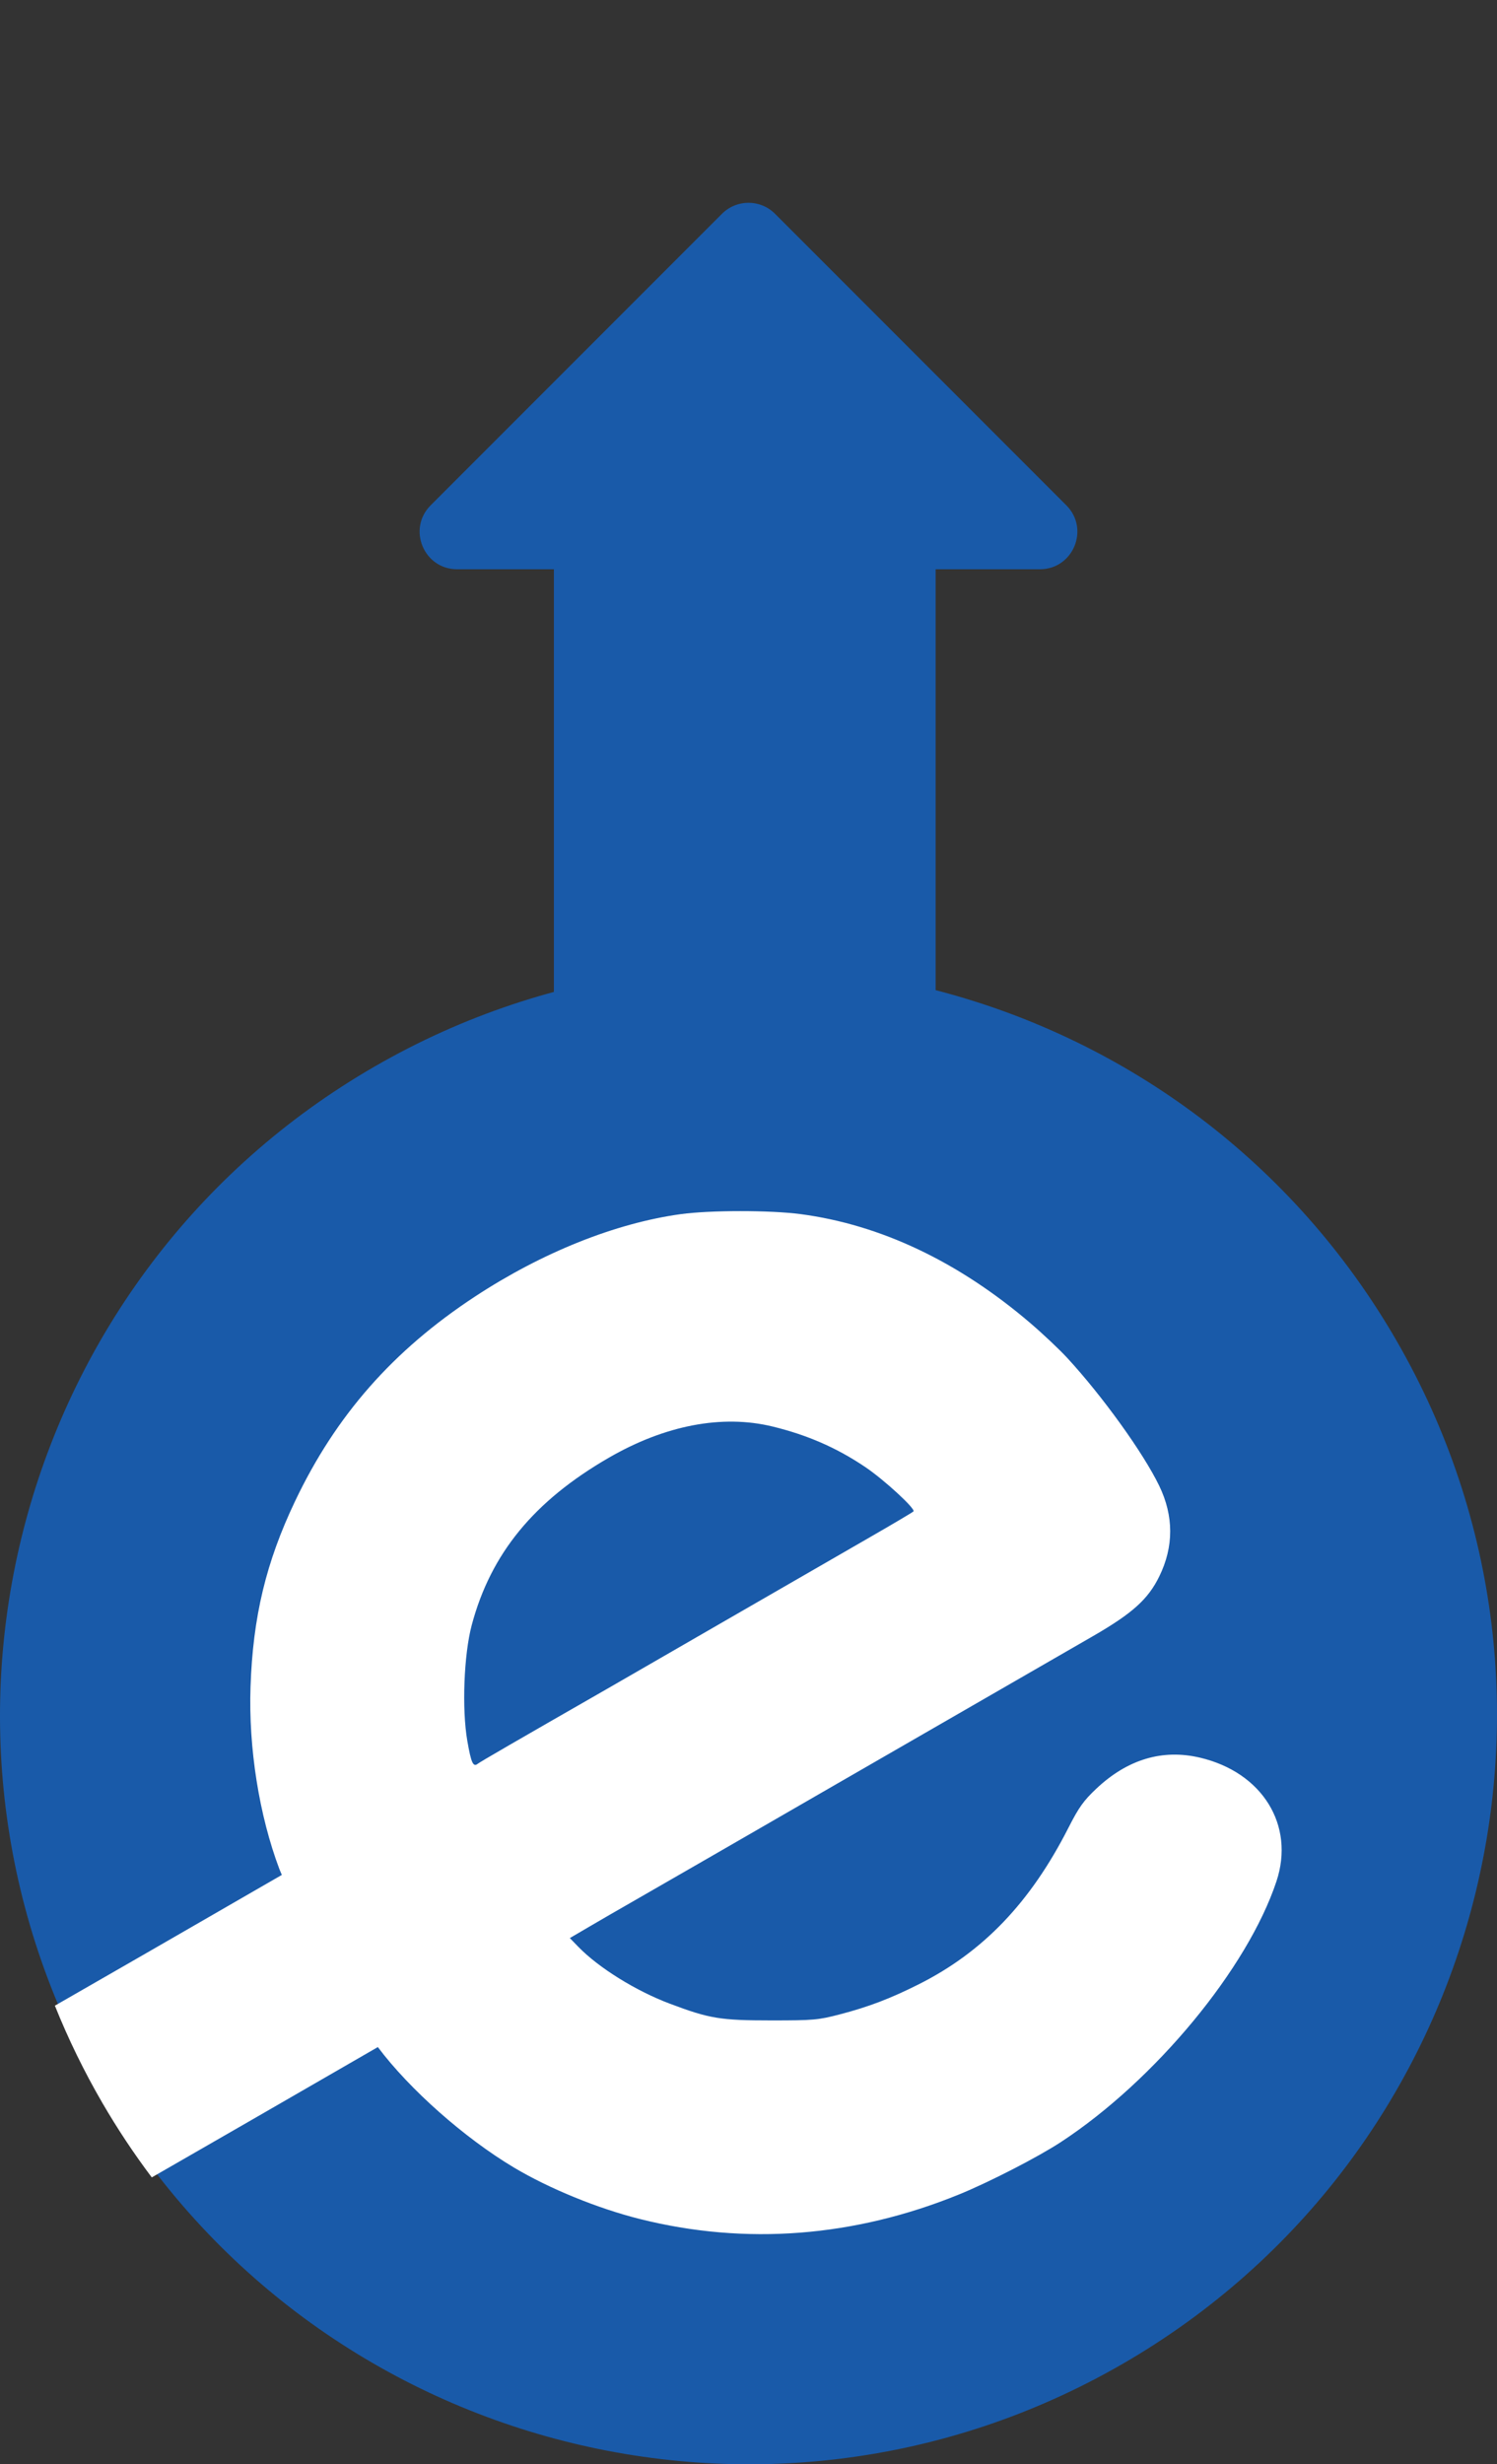 <svg width="200" height="329" viewBox="0 0 200 329" fill="none" xmlns="http://www.w3.org/2000/svg">
<rect x="0" y="0" width="200" height="329" fill="#333333" stroke="none"/>
<g clip-path="url(#clip0)">
<path d="M57.535 67.465L96.465 28.535C98.417 26.583 101.583 26.583 103.536 28.535L142.464 67.465C145.614 70.614 143.383 76 138.929 76H61.071C56.617 76 54.386 70.614 57.535 67.465Z" fill="#195AA9"/>
<rect x="74" y="74.5" width="51" height="76" fill="#195AA9"/>
<path d="M149.992 315.588C197.813 287.979 214.198 226.83 186.588 179.008C158.979 131.187 97.83 114.802 50.008 142.412C2.187 170.022 -14.198 231.17 13.412 278.992C41.022 326.813 102.17 343.197 149.992 315.588Z" fill="#195AA9"/>
<path fill-rule="evenodd" clip-rule="evenodd" d="M20.277 290.697C17.912 287.557 15.708 284.246 13.684 280.766C11.22 276.529 9.105 272.186 7.333 267.771C10.053 266.2 14.024 263.919 19.573 260.739C21.035 259.902 23.958 258.217 26.069 256.995C28.18 255.773 32.099 253.512 34.779 251.97L37.652 250.316C37.54 250.052 37.43 249.79 37.324 249.531C34.618 242.349 33.192 233.349 33.47 225.206C33.789 215.859 35.535 208.583 39.414 200.433C44.872 188.965 52.512 180.283 63.478 173.087C72.425 167.216 82.222 163.296 90.947 162.097C94.852 161.561 102.907 161.558 106.95 162.092C117.639 163.502 128.056 168.439 137.654 176.644C139.329 178.076 141.545 180.165 142.58 181.287C147.304 186.41 152.757 193.986 154.874 198.368C156.824 202.405 156.827 206.489 154.881 210.46C153.386 213.511 151.298 215.391 146.013 218.44C143.577 219.846 138.927 222.525 135.679 224.396C120.485 233.144 117.841 234.668 111.763 238.178C101.361 244.187 85.959 253.061 83.713 254.34C82.577 254.986 80.405 256.242 78.888 257.131L76.13 258.746L77.264 259.913C79.985 262.714 84.946 265.795 89.484 267.503C94.799 269.504 96.225 269.739 103.053 269.739C108.7 269.739 109.314 269.684 112.206 268.93C116.034 267.933 118.935 266.828 122.723 264.927C131.342 260.602 137.658 254.008 142.738 244.03C144.136 241.286 144.76 240.411 146.472 238.798C150.633 234.878 155.31 233.479 160.317 234.658C168.656 236.621 173.023 243.68 170.534 251.171C166.664 262.815 154.318 277.736 141.732 285.982C138.692 287.974 132.161 291.332 128.15 292.965C114.144 298.671 99.617 299.791 85.498 296.255C79.842 294.839 73.367 292.192 68.624 289.358C62.052 285.432 54.74 278.965 50.509 273.338L50.48 273.299L50.28 273.414C39.878 279.423 24.476 288.297 22.23 289.575C21.731 289.859 21.032 290.26 20.277 290.697ZM115.6 195.861C111.792 193.294 107.86 191.578 103.2 190.446C96.484 188.816 88.856 190.272 81.331 194.621C71.326 200.402 65.574 207.418 63.027 216.948C61.971 220.898 61.693 228.167 62.435 232.429C62.95 235.39 63.217 235.964 63.845 235.465C64.172 235.205 68.706 232.581 81.056 225.504C82.517 224.667 85.441 222.982 87.552 221.76C89.663 220.538 93.582 218.277 96.262 216.735C98.942 215.194 103.392 212.628 106.153 211.034C108.914 209.44 113.564 206.759 116.487 205.077C119.41 203.394 121.908 201.913 122.039 201.785C122.365 201.464 118.123 197.561 115.6 195.861Z" fill="white"/>
</g>
<defs>
<clipPath id="clip0">
<rect width="200" height="329" fill="white"/>
</clipPath>
</defs>
</svg>
